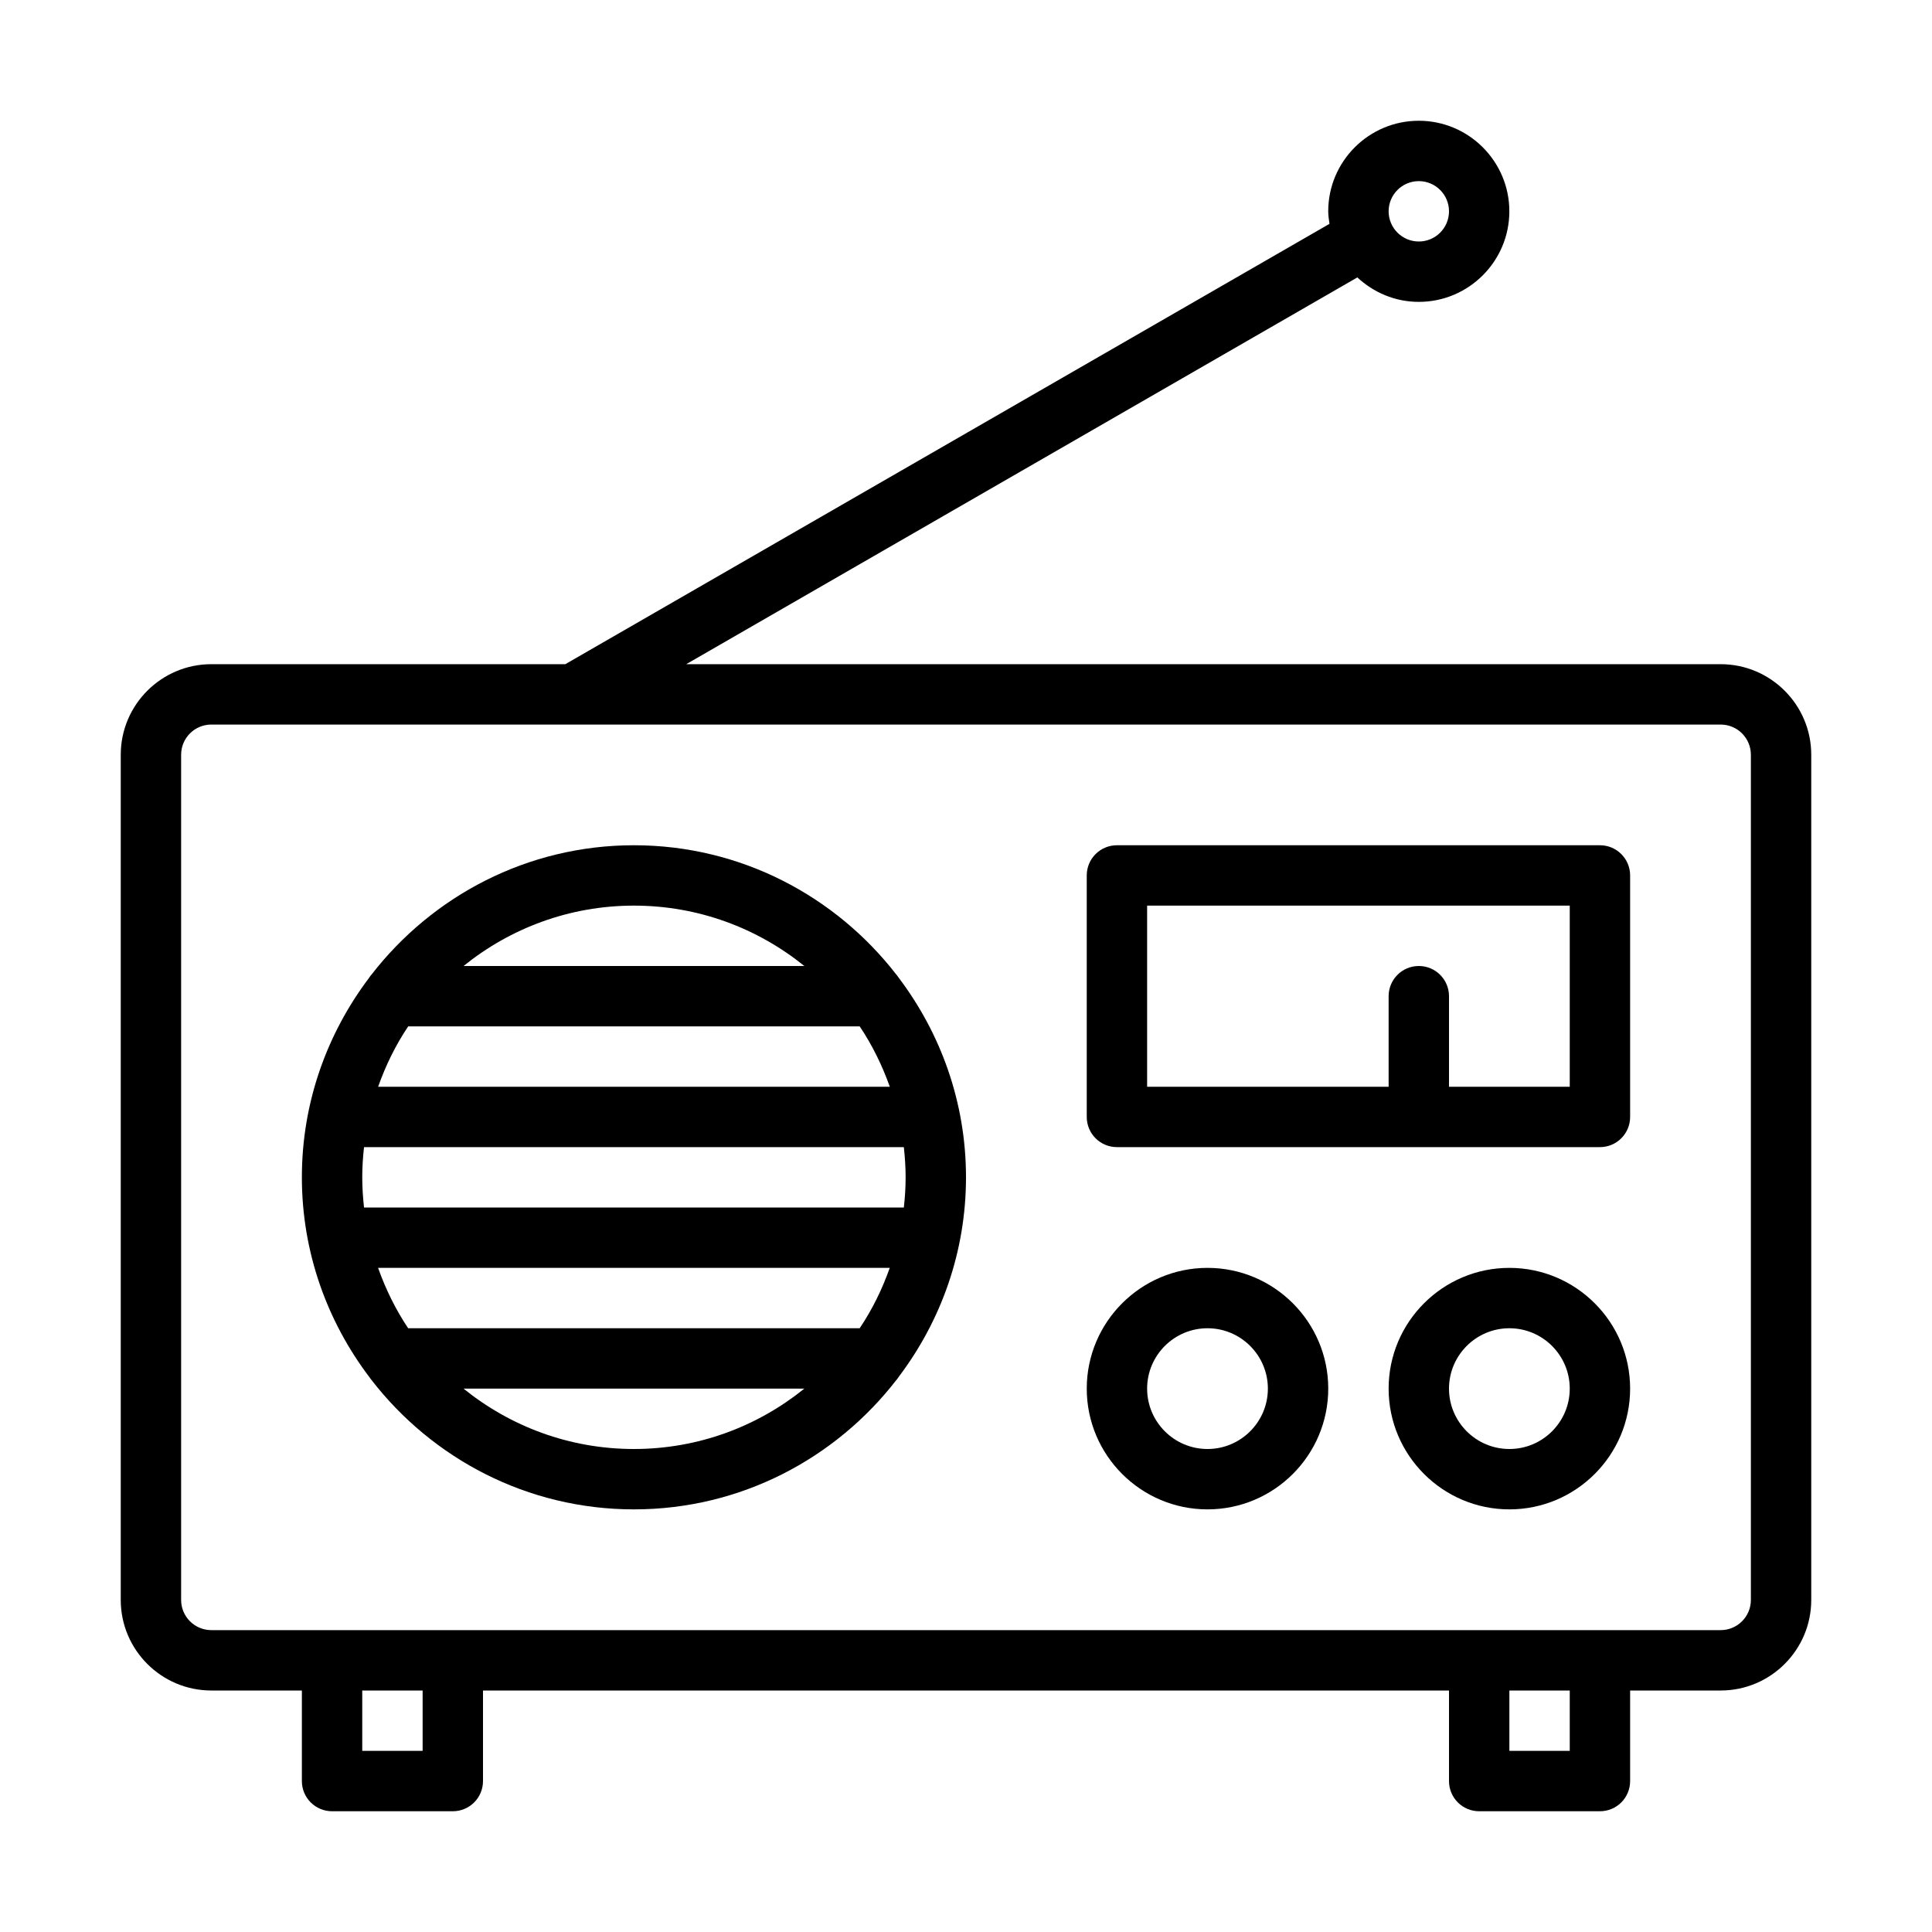 <?xml version="1.0" encoding="UTF-8" standalone="no"?>
<svg width="64px" height="64px" viewBox="0 0 64 64" version="1.1" xmlns="http://www.w3.org/2000/svg" xmlns:xlink="http://www.w3.org/1999/xlink">
    <!-- Generator: Sketch 3.7.2 (28276) - http://www.bohemiancoding.com/sketch -->
    <title>mus-radio</title>
    <desc>Created with Sketch.</desc>
    <defs></defs>
    <g id="64px-Line" stroke="none" stroke-width="1" fill="none" fill-rule="evenodd">
        <g id="mus-radio"></g>
        <path d="M40,42 C37.794,42 36,43.794 36,46 C36,48.206 37.794,50 40,50 C42.206,50 44,48.206 44,46 C44,43.794 42.206,42 40,42 L40,42 Z M40,48 C38.897,48 38,47.103 38,46 C38,44.897 38.897,44 40,44 C41.103,44 42,44.897 42,46 C42,47.103 41.103,48 40,48 L40,48 Z" id="Shape" fill="#000000"></path>
        <path d="M50,42 C47.794,42 46,43.794 46,46 C46,48.206 47.794,50 50,50 C52.206,50 54,48.206 54,46 C54,43.794 52.206,42 50,42 L50,42 Z M50,48 C48.897,48 48,47.103 48,46 C48,44.897 48.897,44 50,44 C51.103,44 52,44.897 52,46 C52,47.103 51.103,48 50,48 L50,48 Z" id="Shape" fill="#000000"></path>
        <path d="M53,28 L37,28 C36.447,28 36,28.447 36,29 L36,37 C36,37.553 36.447,38 37,38 L53,38 C53.553,38 54,37.553 54,37 L54,29 C54,28.447 53.553,28 53,28 L53,28 Z M52,36 L48,36 L48,33 C48,32.447 47.553,32 47,32 C46.447,32 46,32.447 46,33 L46,36 L38,36 L38,30 L52,30 L52,36 L52,36 Z" id="Shape" fill="#000000"></path>
        <path d="M29.765,32.381 C29.739,32.349 29.722,32.312 29.692,32.284 C27.678,29.684 24.536,28 21,28 C17.466,28 14.324,29.683 12.31,32.281 C12.272,32.318 12.248,32.364 12.216,32.406 C10.831,34.246 10,36.525 10,38.999 C10,41.485 10.839,43.774 12.236,45.619 C12.262,45.651 12.279,45.687 12.308,45.716 C14.322,48.316 17.464,50 21,50 C24.535,50 27.677,48.317 29.691,45.717 C29.725,45.685 29.745,45.643 29.774,45.606 C31.165,43.764 32,41.48 32,39 C32,36.514 31.161,34.225 29.765,32.381 L29.765,32.381 Z M28.478,44 L13.521,44 C13.108,43.384 12.777,42.71 12.524,42 L29.474,42 C29.223,42.71 28.892,43.384 28.478,44 L28.478,44 Z M12.059,40 C12.023,39.671 12,39.338 12,39 C12,38.662 12.022,38.329 12.059,38 L29.941,38 C29.977,38.329 30,38.662 30,39 C30,39.338 29.978,39.671 29.941,40 L12.059,40 L12.059,40 Z M13.522,34 L28.479,34 C28.892,34.616 29.223,35.29 29.476,36 L12.526,36 C12.777,35.29 13.108,34.616 13.522,34 L13.522,34 Z M26.645,32 L15.356,32 C16.901,30.751 18.864,30 21.001,30 C23.138,30 25.099,30.751 26.645,32 L26.645,32 Z M15.355,46 L26.644,46 C25.099,47.249 23.136,48 20.999,48 C18.862,48 16.901,47.249 15.355,46 L15.355,46 Z" id="Shape" fill="#000000"></path>
        <path d="M57,22.002 L22.732,22.002 L44.964,9.19 C45.5,9.688 46.212,10 46.999,10 C48.653,10 49.999,8.654 49.999,7 C49.999,5.346 48.653,4 46.999,4 C45.345,4 43.999,5.346 43.999,7 C43.999,7.142 44.022,7.278 44.041,7.415 L18.727,22.002 L7,22.002 C5.346,22.002 4,23.348 4,25.002 L4,53 C4,54.654 5.346,56 7,56 L10,56 L10,59 C10,59.553 10.447,60 11,60 L15,60 C15.553,60 16,59.553 16,59 L16,56 L48,56 L48,59 C48,59.553 48.447,60 49,60 L53,60 C53.553,60 54,59.553 54,59 L54,56 L57,56 C58.654,56 60,54.654 60,53 L60,25.002 C60,23.348 58.654,22.002 57,22.002 L57,22.002 Z M47,6 C47.552,6 48,6.448 48,7 C48,7.552 47.552,8 47,8 C46.448,8 46,7.552 46,7 C46,6.448 46.448,6 47,6 L47,6 Z M14,58 L12,58 L12,56 L14,56 L14,58 L14,58 Z M52,58 L50,58 L50,56 L52,56 L52,58 L52,58 Z M58,53 C58,53.552 57.552,54 57,54 L7,54 C6.448,54 6,53.552 6,53 L6,25.002 C6,24.45 6.448,24.002 7,24.002 L57,24.002 C57.552,24.002 58,24.45 58,25.002 L58,53 L58,53 Z" id="Shape" fill="#000000"></path>
    </g>
</svg>